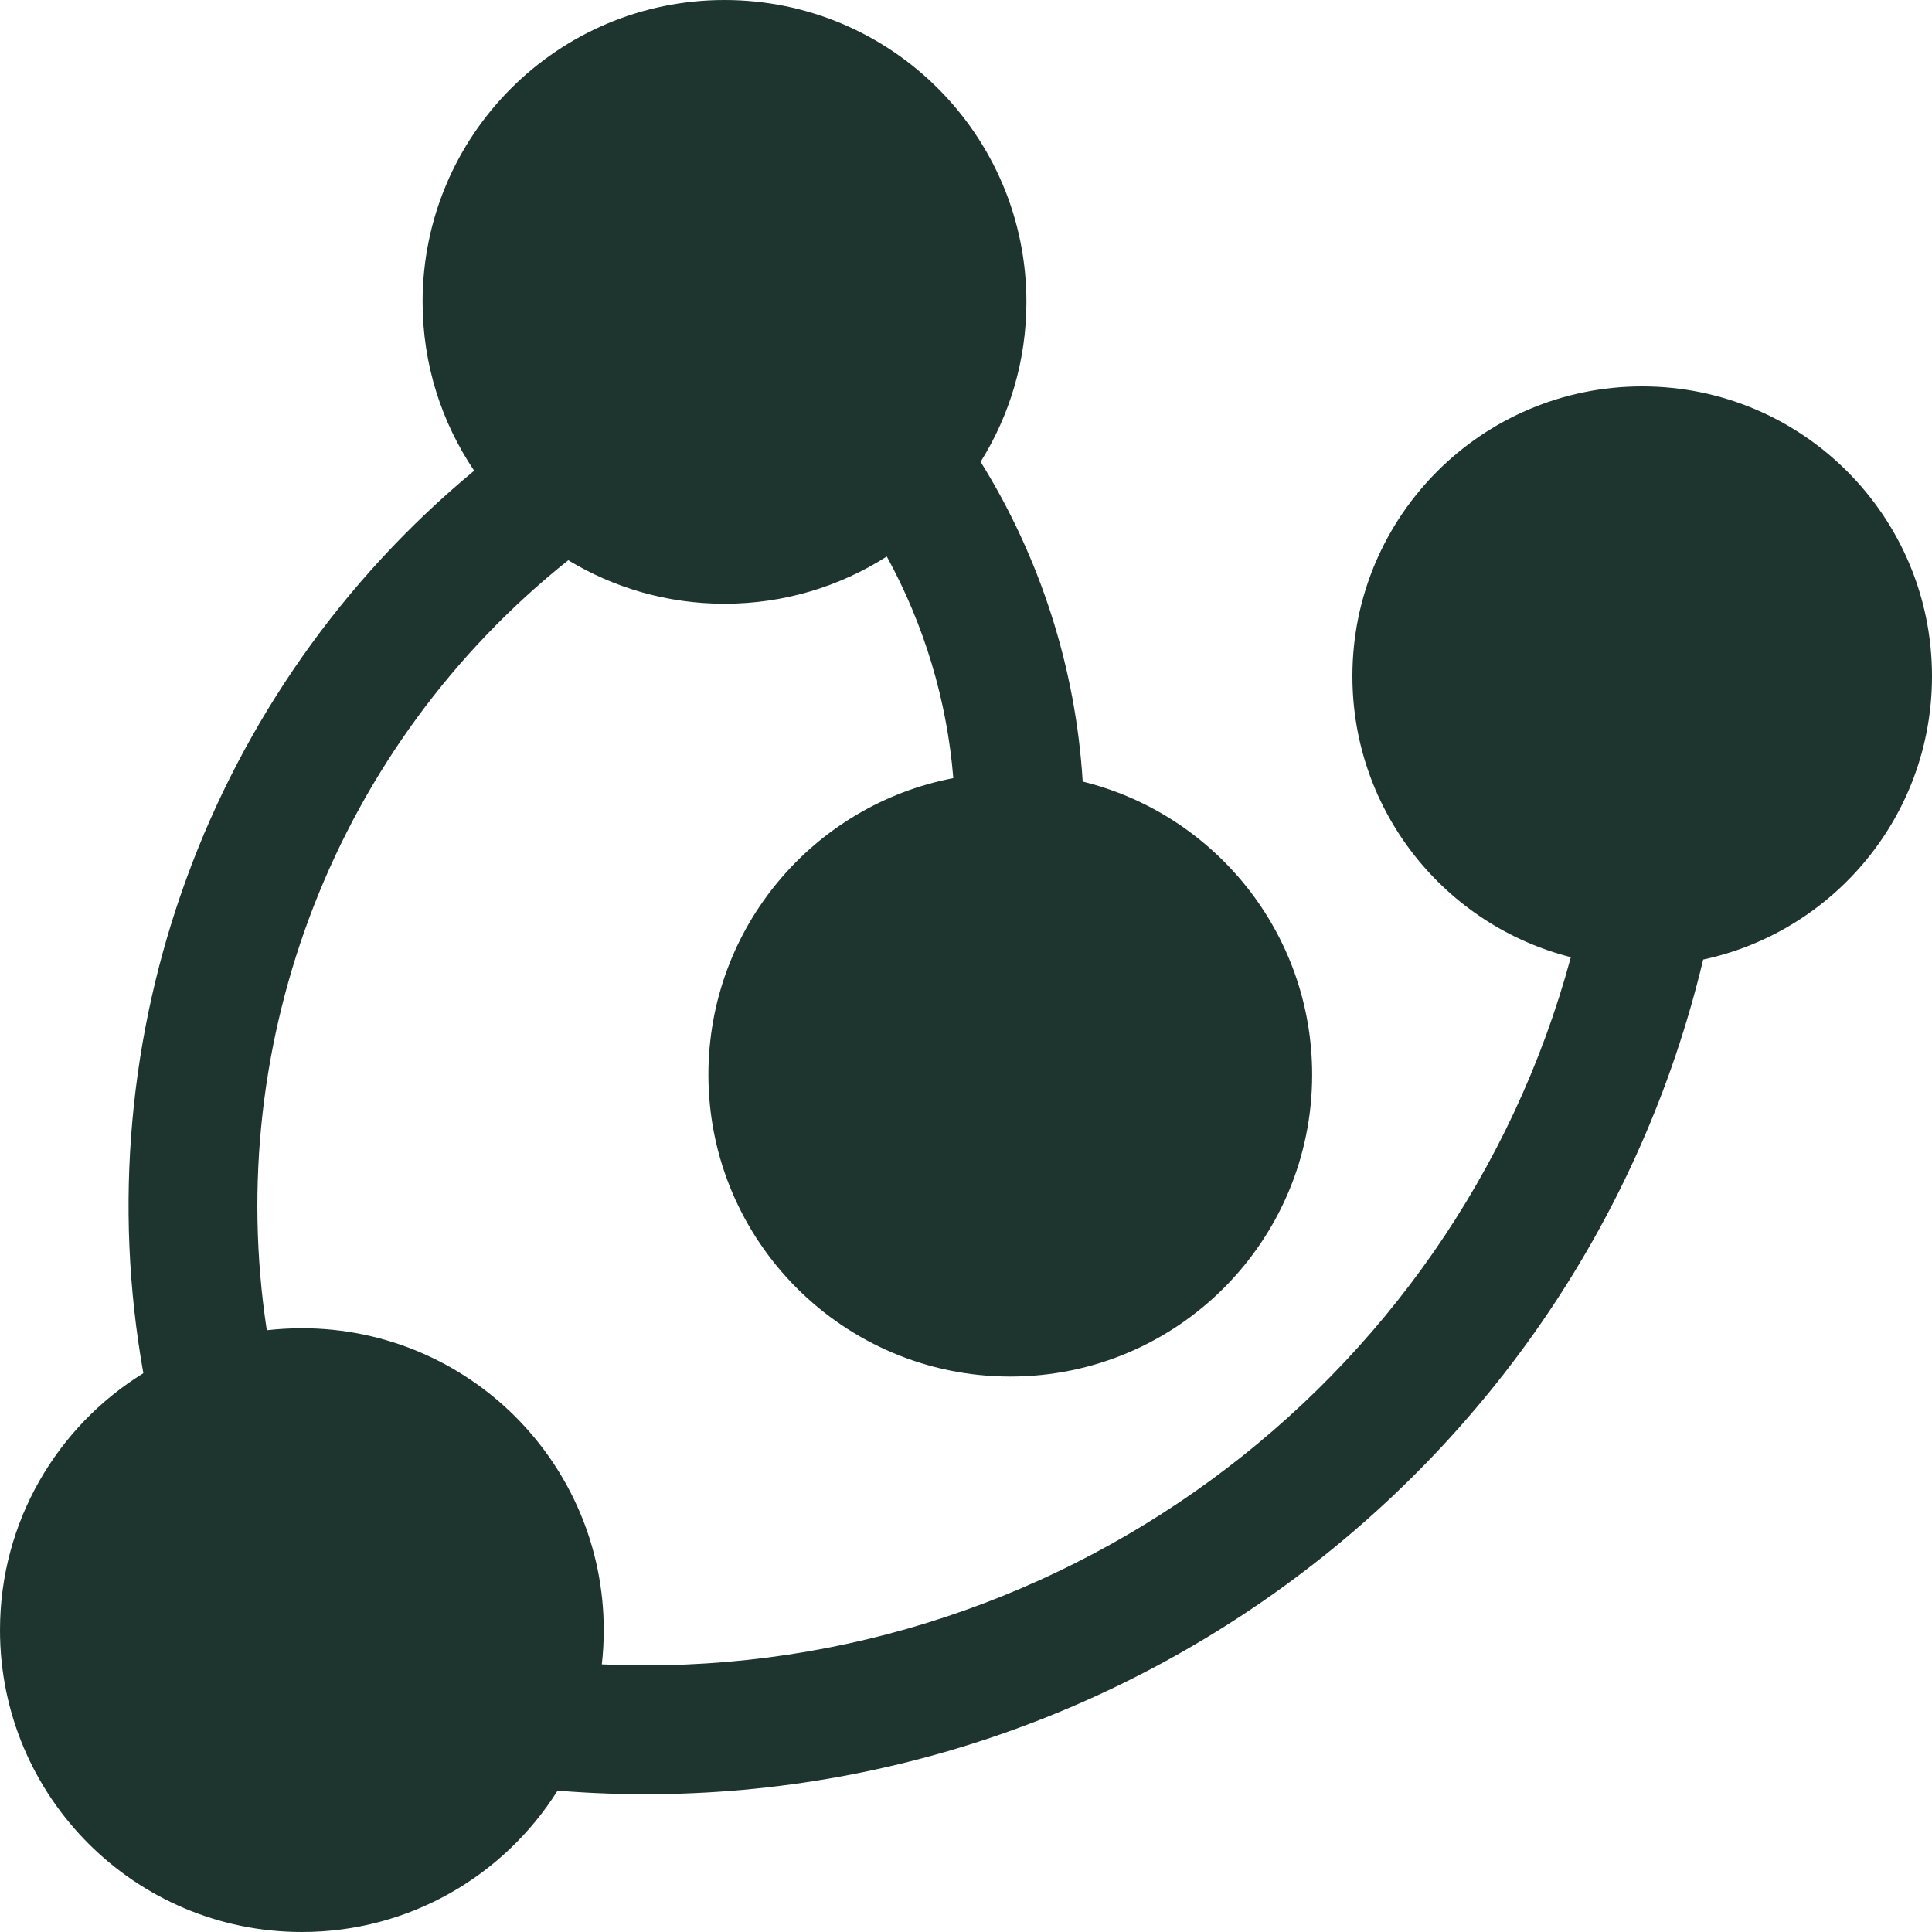 <svg width="30" height="30" viewBox="0 0 30 30" fill="none" xmlns="http://www.w3.org/2000/svg">
<path fill-rule="evenodd" clip-rule="evenodd" d="M13.77 8.641C13.042 9.106 12.178 9.375 11.25 9.375C10.362 9.375 9.532 9.128 8.824 8.699C5.223 11.571 3.454 16.143 4.143 20.656C4.322 20.636 4.503 20.625 4.688 20.625C7.276 20.625 9.375 22.724 9.375 25.312C9.375 25.492 9.365 25.67 9.345 25.844C16.313 26.163 22.582 21.557 24.392 14.863C22.443 14.369 21 12.603 21 10.5C21 8.015 23.015 6 25.5 6C27.985 6 30 8.015 30 10.5C30 12.661 28.477 14.465 26.447 14.9C24.525 22.95 16.967 28.479 8.658 27.805C7.829 29.123 6.361 30 4.688 30C2.099 30 0 27.901 0 25.312C0 23.627 0.89 22.148 2.226 21.323C1.291 16.077 3.249 10.716 7.363 7.309C6.858 6.561 6.562 5.659 6.562 4.688C6.562 2.099 8.661 0 11.25 0C13.839 0 15.938 2.099 15.938 4.688C15.938 5.599 15.677 6.451 15.227 7.171C16.151 8.658 16.703 10.363 16.812 12.136C18.858 12.64 20.375 14.486 20.375 16.688C20.375 19.276 18.276 21.375 15.688 21.375C13.099 21.375 11 19.276 11 16.688C11 14.401 12.637 12.497 14.803 12.083C14.704 10.868 14.348 9.696 13.77 8.641Z" fill="#1E352F"/>
</svg>
